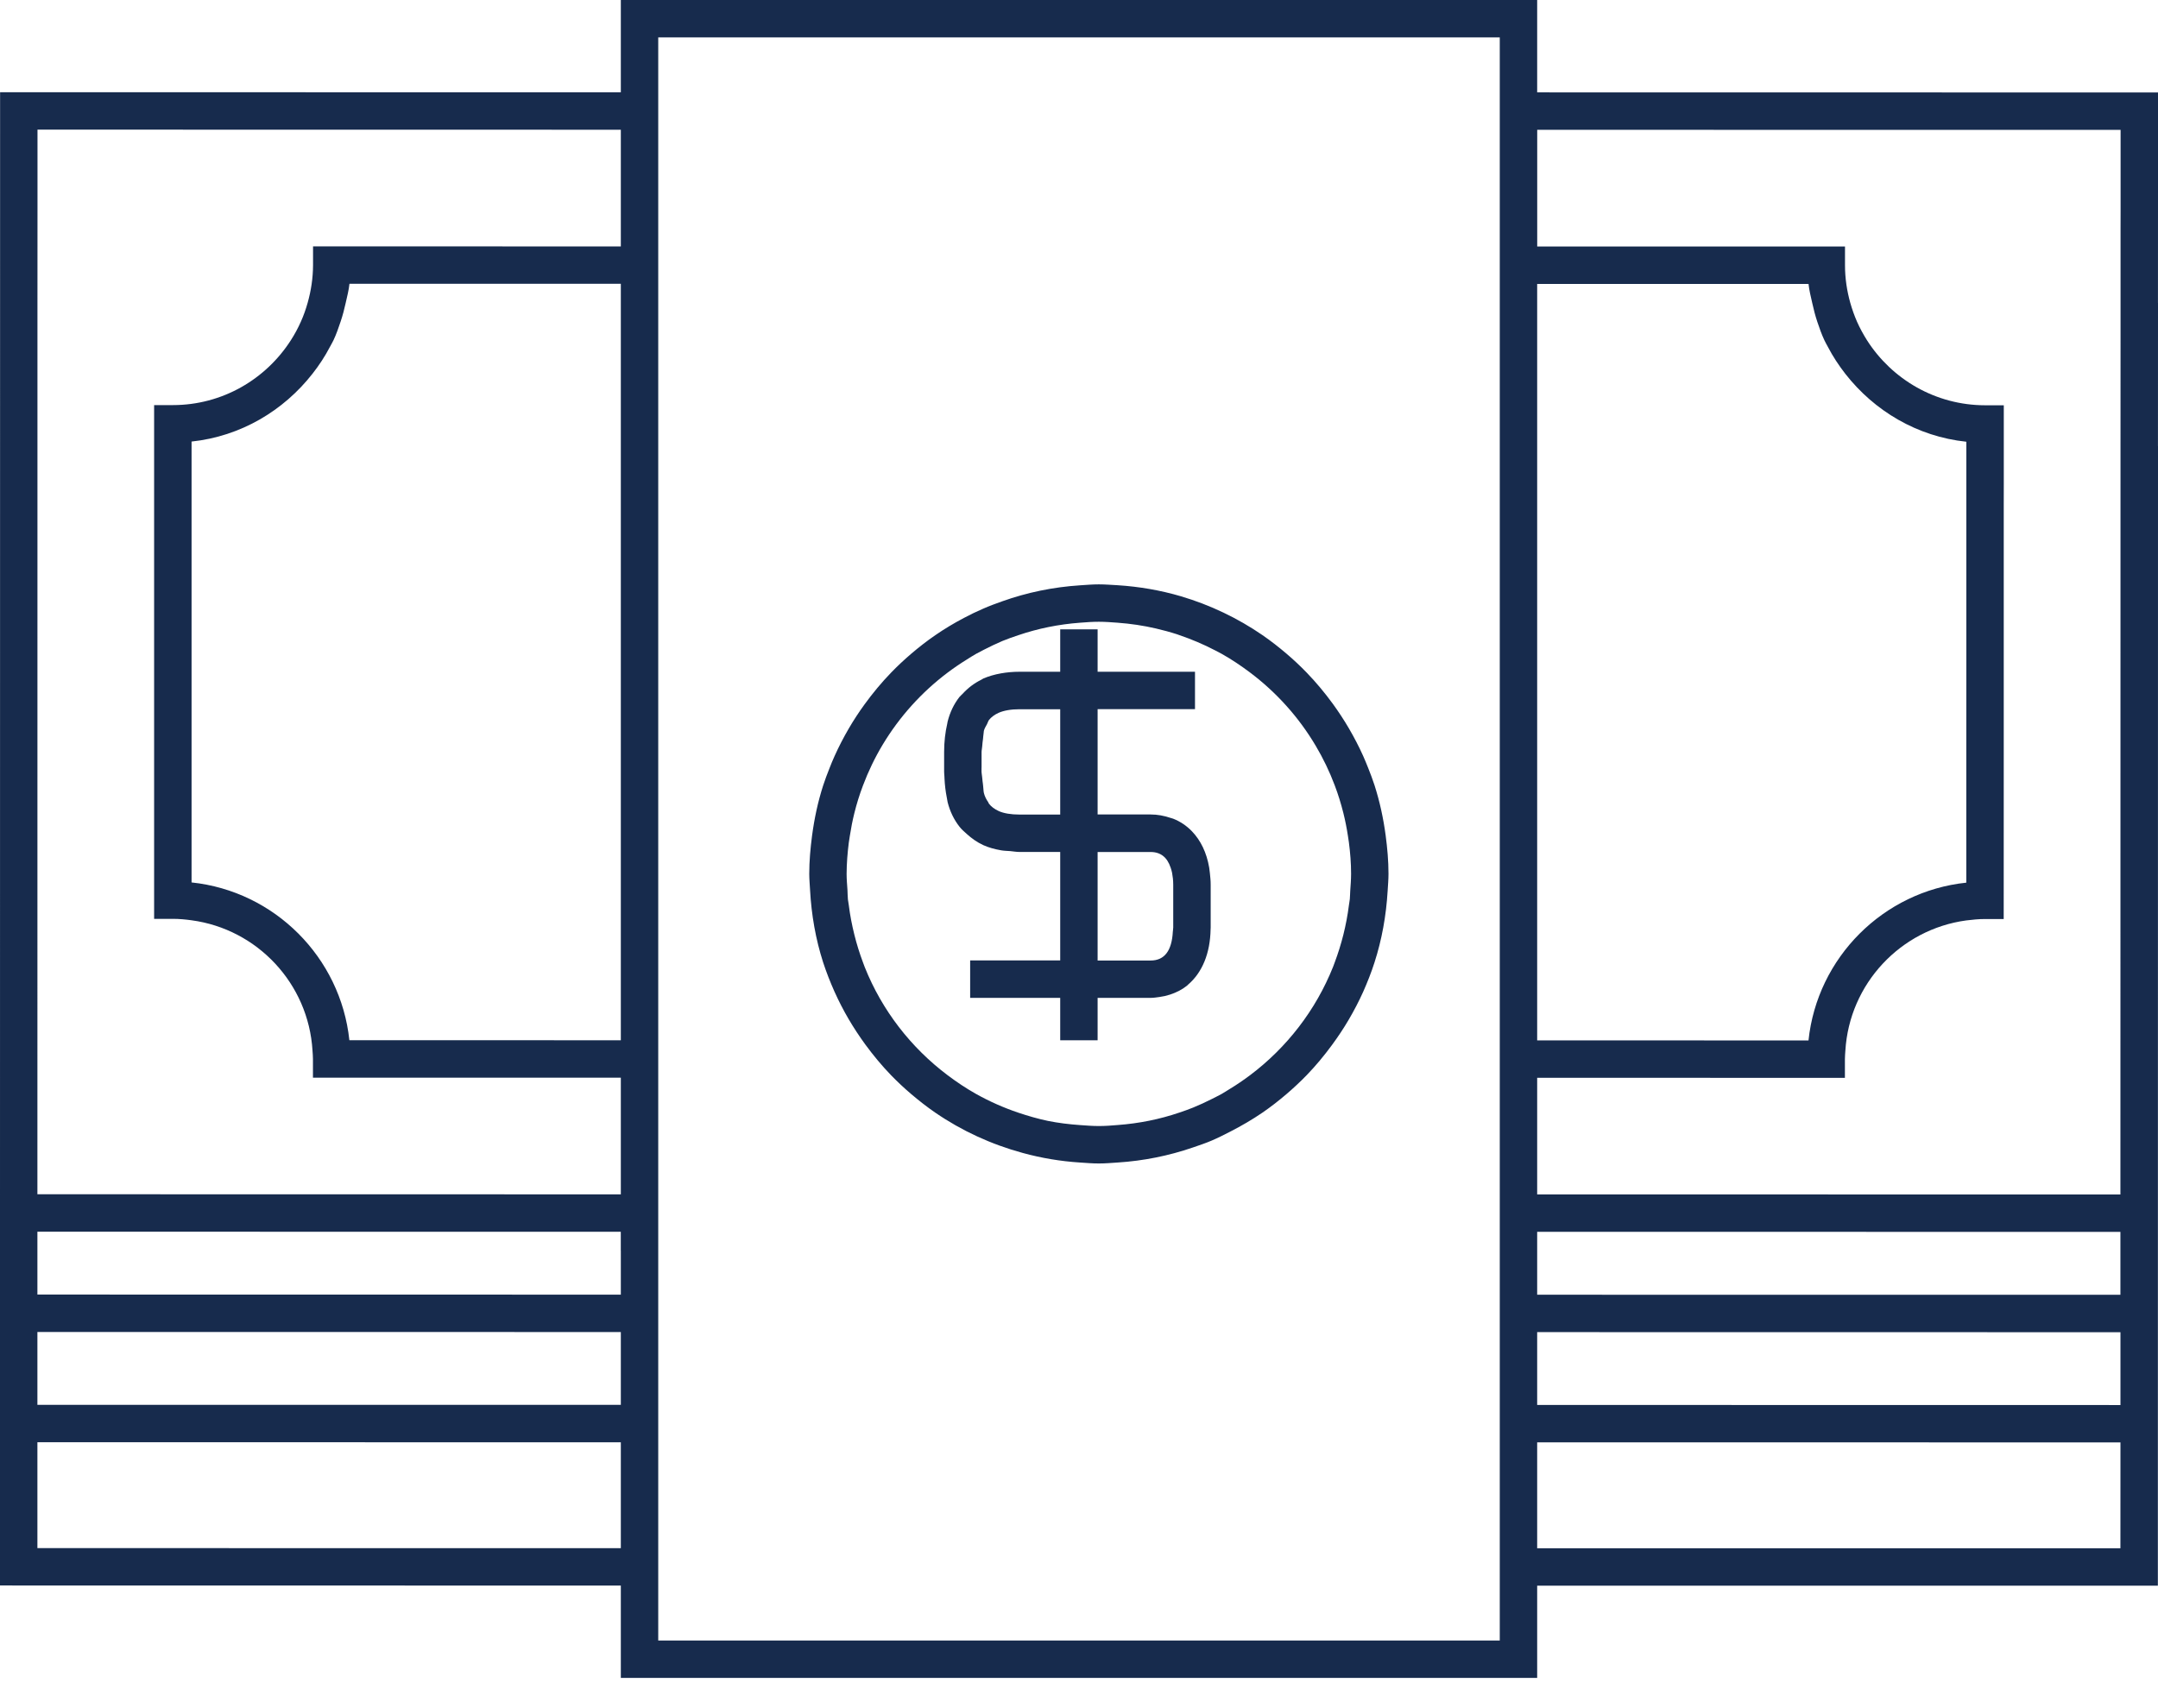 <svg width="48" height="38" viewBox="0 0 48 38" fill="none" xmlns="http://www.w3.org/2000/svg">
<path d="M34.191 0H13.809V2.053L0.002 2.052L0 27.4V29.631V32.084V35.271L13.809 35.273V37.327H34.191V35.275L47.997 35.276L48 9.927H47.999L48 6.74H47.999L48 4.287V2.057L34.191 2.055V0ZM13.809 34.441L0.832 34.44V32.084L13.809 32.086V34.441ZM13.809 31.014V31.253L7.368 31.253H6.952L0.832 31.252V29.632H0.833L6.386 29.632H6.882H7.353L13.809 29.633V31.014H13.809ZM13.809 27.826V28.242V28.659V28.801L6.772 28.8H6.198H5.51L0.833 28.799H0.832V27.401H0.833L3.428 27.401H3.844H4.261L6.842 27.402H7.272H7.688L13.808 27.402V27.826H13.809ZM13.809 6.737V7.153V7.569V7.713V8.129V8.545V9.924V10.165V10.34V10.582V10.756V10.998V13.353V13.769V14.185V23.142L7.771 23.141C7.576 21.296 6.106 19.825 4.261 19.631V17.694V17.273V16.852V14.506V14.085V13.664V12.053V11.632V11.211V10.755V10.339V9.923V9.823C5.355 9.707 6.309 9.136 6.953 8.311C7.1 8.123 7.231 7.924 7.341 7.712C7.367 7.663 7.395 7.617 7.418 7.568C7.481 7.434 7.53 7.293 7.577 7.152C7.623 7.016 7.659 6.877 7.69 6.736C7.721 6.596 7.758 6.458 7.773 6.313L13.809 6.313V6.737ZM13.809 4.284V4.701V5.117V5.482L6.963 5.481L6.963 5.897C6.962 6.187 6.919 6.468 6.843 6.736C6.803 6.879 6.754 7.018 6.694 7.152C6.63 7.297 6.555 7.436 6.47 7.568C5.915 8.435 4.947 9.012 3.844 9.012H3.428V9.924V10.34V10.755V11.243V13.696V16.883V20.441H3.844C3.986 20.441 4.124 20.454 4.261 20.473C5.722 20.669 6.862 21.88 6.951 23.372C6.955 23.434 6.961 23.495 6.961 23.558V23.974H7.341L13.809 23.975V25.374V25.79V26.206V26.57L7.417 26.569L6.956 26.569H6.469H4.261H3.845L3.429 26.568H0.833H0.832L0.833 10.339V9.923V7.152V6.736L0.834 4.7V4.283V2.884L13.809 2.886V4.284ZM33.359 2.055V2.472V2.888V4.286V4.702V5.119V5.484V5.9V6.317V6.739V7.155V7.571V7.715V8.131V8.547V9.926V10.168V10.342V10.584V10.759V11V13.355V13.771V14.188V23.144V23.561V23.977V25.376V25.792V26.208V26.572V26.988V27.404V27.828V28.244V28.661V28.803V29.219V29.635V31.016V31.256V31.432V31.672V31.848V32.088V34.443V34.859V35.275V36.495H14.641V35.273V34.857V34.441V32.086V31.846V31.669V31.43V31.253V31.014V29.634V29.217V28.801V28.659V28.242V27.826V27.402V26.985V26.569V26.206V25.79V25.373V23.974V23.558V23.142V14.185V13.769V13.353V10.998V10.756V10.582V10.34V10.165V9.924V8.545V8.129V7.713V7.569V7.153V6.737V6.314V5.898V5.482V5.117V4.701V4.284V2.886V2.469V2.053V0.832H33.359V2.055ZM34.191 14.188V13.771V13.355V11.001V10.759V10.584V10.342V10.168V9.926V8.548V8.132V7.715V7.571V7.155V6.739V6.317L40.227 6.317C40.242 6.462 40.278 6.6 40.309 6.739C40.34 6.881 40.376 7.02 40.421 7.156C40.469 7.298 40.518 7.439 40.581 7.572C40.604 7.622 40.632 7.668 40.657 7.716C40.768 7.93 40.9 8.129 41.046 8.317C41.69 9.141 42.643 9.712 43.737 9.827V9.928V10.344V10.76V11.216L43.737 11.637V12.058V13.669V14.09V14.511L43.736 16.857V17.277V17.699L43.736 19.636C41.89 19.83 40.42 21.301 40.226 23.146L34.191 23.145V14.188ZM34.191 28.661V28.244V27.828V27.404L40.308 27.404H40.724H41.154L43.735 27.405H44.151H44.567L47.164 27.405V28.804L42.485 28.804H41.798H41.224L34.191 28.803V28.661ZM34.191 31.016V29.635L40.645 29.636H41.115H41.611L47.165 29.637V31.257L41.046 31.256H40.63L34.191 31.255V31.016ZM47.164 34.444L34.191 34.443V32.087L47.165 32.088L47.164 34.444ZM47.168 2.889V4.288V4.704L47.167 5.12V6.741V7.157V7.573L47.166 9.928V10.344V10.76L47.164 26.573H44.568L44.152 26.573H43.736H41.528H41.041L40.58 26.572L34.191 26.572V26.208V25.792V25.376V23.977L40.655 23.978H41.036V23.562C41.036 23.499 41.042 23.437 41.046 23.375C41.135 21.883 42.276 20.673 43.736 20.476C43.737 20.476 43.737 20.476 43.737 20.476C43.737 20.476 43.737 20.476 43.737 20.476C43.873 20.459 44.011 20.445 44.152 20.445H44.153H44.153H44.568L44.569 16.887L44.569 13.7V11.247L44.57 10.76V10.344V9.927V9.016H44.154C43.052 9.015 42.083 8.438 41.529 7.572C41.445 7.439 41.369 7.3 41.305 7.156C41.246 7.021 41.197 6.883 41.156 6.739C41.081 6.472 41.038 6.192 41.038 5.9V5.484L34.192 5.484V5.119V4.702V4.286V2.888L47.168 2.889Z" fill="#172B4D"/>
<path d="M18.308 21.407C18.381 21.631 18.467 21.849 18.562 22.062C18.657 22.273 18.762 22.477 18.878 22.675C18.992 22.869 19.115 23.055 19.246 23.235C19.423 23.476 19.613 23.706 19.82 23.92C19.962 24.066 20.109 24.204 20.264 24.336C20.437 24.483 20.615 24.623 20.803 24.752C21.39 25.155 22.047 25.458 22.752 25.65C23.161 25.762 23.586 25.834 24.024 25.862C24.162 25.871 24.299 25.883 24.44 25.883H24.441C24.581 25.883 24.718 25.871 24.857 25.862C25.438 25.825 25.998 25.711 26.528 25.529C26.671 25.48 26.815 25.432 26.953 25.373C27.096 25.312 27.232 25.242 27.369 25.172C27.614 25.046 27.852 24.908 28.079 24.753C28.267 24.624 28.445 24.485 28.618 24.337C28.772 24.205 28.92 24.067 29.062 23.921C29.264 23.712 29.45 23.488 29.623 23.253C29.759 23.068 29.887 22.877 30.003 22.678C30.119 22.48 30.225 22.276 30.32 22.066C30.415 21.852 30.501 21.635 30.573 21.41C30.736 20.905 30.832 20.373 30.865 19.822C30.872 19.695 30.884 19.57 30.884 19.44C30.884 19.15 30.858 18.866 30.821 18.586C30.77 18.203 30.689 17.83 30.574 17.471C30.531 17.338 30.481 17.207 30.43 17.079C30.395 16.99 30.358 16.903 30.32 16.816C30.225 16.605 30.119 16.402 30.003 16.203C29.894 16.016 29.775 15.836 29.648 15.66C29.469 15.415 29.275 15.181 29.064 14.963C28.923 14.817 28.775 14.678 28.62 14.546C28.448 14.399 28.269 14.259 28.082 14.13C27.532 13.752 26.921 13.459 26.267 13.265C25.815 13.132 25.344 13.05 24.858 13.019C24.719 13.012 24.582 13 24.441 13C24.301 13 24.163 13.012 24.025 13.021C23.422 13.06 22.842 13.181 22.295 13.376C22.15 13.427 22.006 13.48 21.866 13.542C21.721 13.604 21.58 13.673 21.442 13.746C21.221 13.862 21.008 13.99 20.803 14.131C20.615 14.26 20.437 14.399 20.264 14.547C20.11 14.679 19.962 14.817 19.821 14.963C19.607 15.184 19.411 15.421 19.23 15.67C19.104 15.843 18.987 16.022 18.879 16.207C18.764 16.405 18.657 16.61 18.563 16.82C18.523 16.909 18.485 16.999 18.45 17.091C18.4 17.218 18.351 17.344 18.309 17.475C18.193 17.835 18.113 18.209 18.062 18.594C18.026 18.872 18 19.153 18 19.44C18 19.561 18.012 19.68 18.018 19.799C18.048 20.356 18.144 20.896 18.308 21.407ZM18.88 18.743C18.886 18.693 18.895 18.644 18.903 18.594C18.929 18.423 18.962 18.256 19.003 18.09C19.055 17.88 19.119 17.675 19.195 17.475C19.314 17.159 19.46 16.855 19.633 16.567C20.008 15.943 20.499 15.399 21.078 14.963C21.215 14.86 21.357 14.763 21.503 14.673C21.571 14.63 21.639 14.586 21.71 14.546C21.767 14.514 21.827 14.485 21.885 14.454C22.019 14.386 22.154 14.32 22.293 14.261C22.41 14.213 22.529 14.171 22.65 14.131C23.087 13.982 23.547 13.888 24.025 13.853C24.163 13.842 24.301 13.832 24.441 13.832C24.582 13.832 24.719 13.843 24.857 13.853C25.147 13.874 25.433 13.917 25.709 13.981C25.868 14.018 26.025 14.06 26.179 14.11C26.198 14.117 26.216 14.124 26.235 14.13C26.508 14.223 26.771 14.335 27.023 14.466C27.075 14.492 27.126 14.519 27.175 14.546C27.396 14.67 27.605 14.811 27.807 14.963C28.393 15.404 28.889 15.956 29.264 16.589C29.43 16.868 29.572 17.162 29.688 17.471C29.764 17.671 29.827 17.875 29.88 18.086C29.921 18.25 29.954 18.416 29.98 18.585C29.988 18.636 29.997 18.687 30.003 18.738C30.033 18.969 30.052 19.201 30.052 19.439C30.052 19.568 30.041 19.694 30.033 19.821C30.029 19.88 30.029 19.94 30.024 19.999C30.019 20.047 30.009 20.094 30.003 20.142C29.975 20.364 29.933 20.581 29.88 20.795C29.827 21.005 29.763 21.21 29.688 21.41C29.676 21.442 29.665 21.475 29.652 21.507C29.267 22.472 28.623 23.304 27.804 23.92C27.659 24.028 27.51 24.131 27.354 24.225C27.294 24.262 27.234 24.301 27.173 24.336C27.101 24.376 27.026 24.412 26.952 24.45C26.817 24.518 26.679 24.582 26.537 24.64C26.437 24.68 26.335 24.717 26.232 24.751C25.795 24.9 25.335 24.993 24.857 25.028C24.719 25.04 24.582 25.05 24.441 25.05H24.44C24.3 25.05 24.162 25.039 24.024 25.029C23.781 25.012 23.542 24.983 23.309 24.936C23.084 24.889 22.865 24.825 22.65 24.753C22.322 24.642 22.008 24.503 21.71 24.336C21.489 24.212 21.279 24.071 21.078 23.92C20.262 23.306 19.619 22.478 19.235 21.517C19.22 21.481 19.207 21.444 19.194 21.407C19.119 21.207 19.055 21.002 19.003 20.792C18.95 20.578 18.907 20.361 18.88 20.139C18.874 20.095 18.865 20.053 18.86 20.009C18.853 19.94 18.854 19.869 18.85 19.799C18.842 19.68 18.831 19.562 18.831 19.441C18.832 19.204 18.851 18.973 18.88 18.743Z" fill="#172B4D"/>
<path d="M21.008 17.314C21.015 17.463 21.032 17.605 21.059 17.74C21.067 17.775 21.07 17.812 21.078 17.846C21.13 18.051 21.219 18.235 21.34 18.389C21.386 18.449 21.445 18.5 21.503 18.552C21.609 18.648 21.728 18.735 21.871 18.801C21.99 18.855 22.125 18.892 22.271 18.917C22.334 18.928 22.403 18.929 22.47 18.934C22.539 18.94 22.603 18.953 22.678 18.953H23.58H23.581H23.581H23.582V19.208V19.212V19.286V19.298V19.662V19.701V19.713V19.959V20.078V20.226V20.494V20.642V21.058V21.366H23.581H23.581H23.58H22.485H21.903H21.861H21.579V21.783V21.923V21.93V22.115V22.199H21.797H21.837H22.257H23.581H23.581H23.582V22.457V22.472V22.531V22.873V22.888V22.946V23.051V23.142H23.585H23.997H23.997H23.998H24.413H24.413H24.414V23.051V22.946V22.888V22.873V22.531V22.472V22.457V22.199H25.594C25.662 22.199 25.723 22.188 25.787 22.18C25.87 22.169 25.949 22.151 26.025 22.126C26.162 22.081 26.289 22.018 26.399 21.93C26.41 21.92 26.42 21.909 26.432 21.899C26.738 21.635 26.918 21.212 26.927 20.673C26.927 20.66 26.929 20.648 26.929 20.635V20.366V19.9V19.682C26.929 19.591 26.92 19.506 26.911 19.422C26.907 19.381 26.902 19.34 26.896 19.302C26.839 18.966 26.705 18.693 26.511 18.492C26.393 18.37 26.254 18.276 26.095 18.213C26.071 18.204 26.046 18.198 26.022 18.191C25.89 18.148 25.75 18.119 25.595 18.119H25.016H24.433H24.414V17.937V17.846V17.43V17.248V16.919V16.832V16.526V16.503V16.437V16.416V16.11V16.087V15.776H24.929H26.093H26.256H26.51H26.58V15.694V15.36V14.944H26.29H25.578H24.414V14.749V14.6V14.205V14.184V14.093V14.073V14H24.414H23.998H23.998H23.582V14.073V14.093V14.184V14.6V14.749V14.944H23.581H23.581H22.678C22.531 14.944 22.393 14.957 22.264 14.98C22.123 15.005 21.991 15.043 21.871 15.095C21.856 15.102 21.845 15.112 21.831 15.119C21.666 15.2 21.529 15.306 21.415 15.431C21.391 15.458 21.361 15.479 21.339 15.507C21.215 15.668 21.13 15.846 21.078 16.052C21.074 16.066 21.073 16.082 21.07 16.096C21.025 16.291 21 16.502 21 16.729V16.809V17.167C21 17.206 21.005 17.242 21.007 17.281C21.007 17.293 21.008 17.305 21.008 17.314ZM24.414 21.06V20.643V20.495V20.227V20.079V19.715V19.703V19.663V19.299V19.287V18.954H25.594C25.819 18.954 25.963 19.076 26.037 19.299C26.038 19.302 26.039 19.304 26.04 19.306C26.051 19.341 26.062 19.375 26.07 19.415C26.085 19.496 26.096 19.582 26.096 19.684V19.716V19.837V19.92V19.938V20.281V20.4V20.637C26.096 20.647 26.093 20.654 26.093 20.664C26.093 20.687 26.089 20.704 26.087 20.726C26.065 21.146 25.904 21.368 25.594 21.368H24.969H24.414V21.06ZM21.833 17.075V16.892V16.731C21.833 16.684 21.845 16.648 21.847 16.603C21.85 16.545 21.858 16.492 21.865 16.438C21.87 16.402 21.87 16.358 21.877 16.323C21.881 16.304 21.88 16.277 21.884 16.258C21.899 16.2 21.929 16.157 21.954 16.11C21.97 16.08 21.978 16.044 21.998 16.017C22.047 15.954 22.123 15.898 22.211 15.858C22.328 15.806 22.489 15.778 22.678 15.778H23.191H23.581H23.581H23.582V16.089V16.111V16.418V16.505V16.528V16.834V16.922V17.251V17.432V17.508V17.848V17.939V18.121H23.581H23.581H23.58H23.104H22.678C22.487 18.121 22.327 18.094 22.216 18.044C22.122 18.001 22.048 17.946 21.997 17.879C21.989 17.87 21.988 17.857 21.982 17.848C21.941 17.788 21.905 17.723 21.885 17.644C21.873 17.594 21.875 17.532 21.867 17.478C21.865 17.463 21.863 17.447 21.862 17.432C21.857 17.397 21.852 17.364 21.85 17.328C21.849 17.307 21.844 17.288 21.843 17.266C21.841 17.231 21.832 17.205 21.832 17.169V17.075H21.833Z" fill="#172B4D"/>
</svg>
